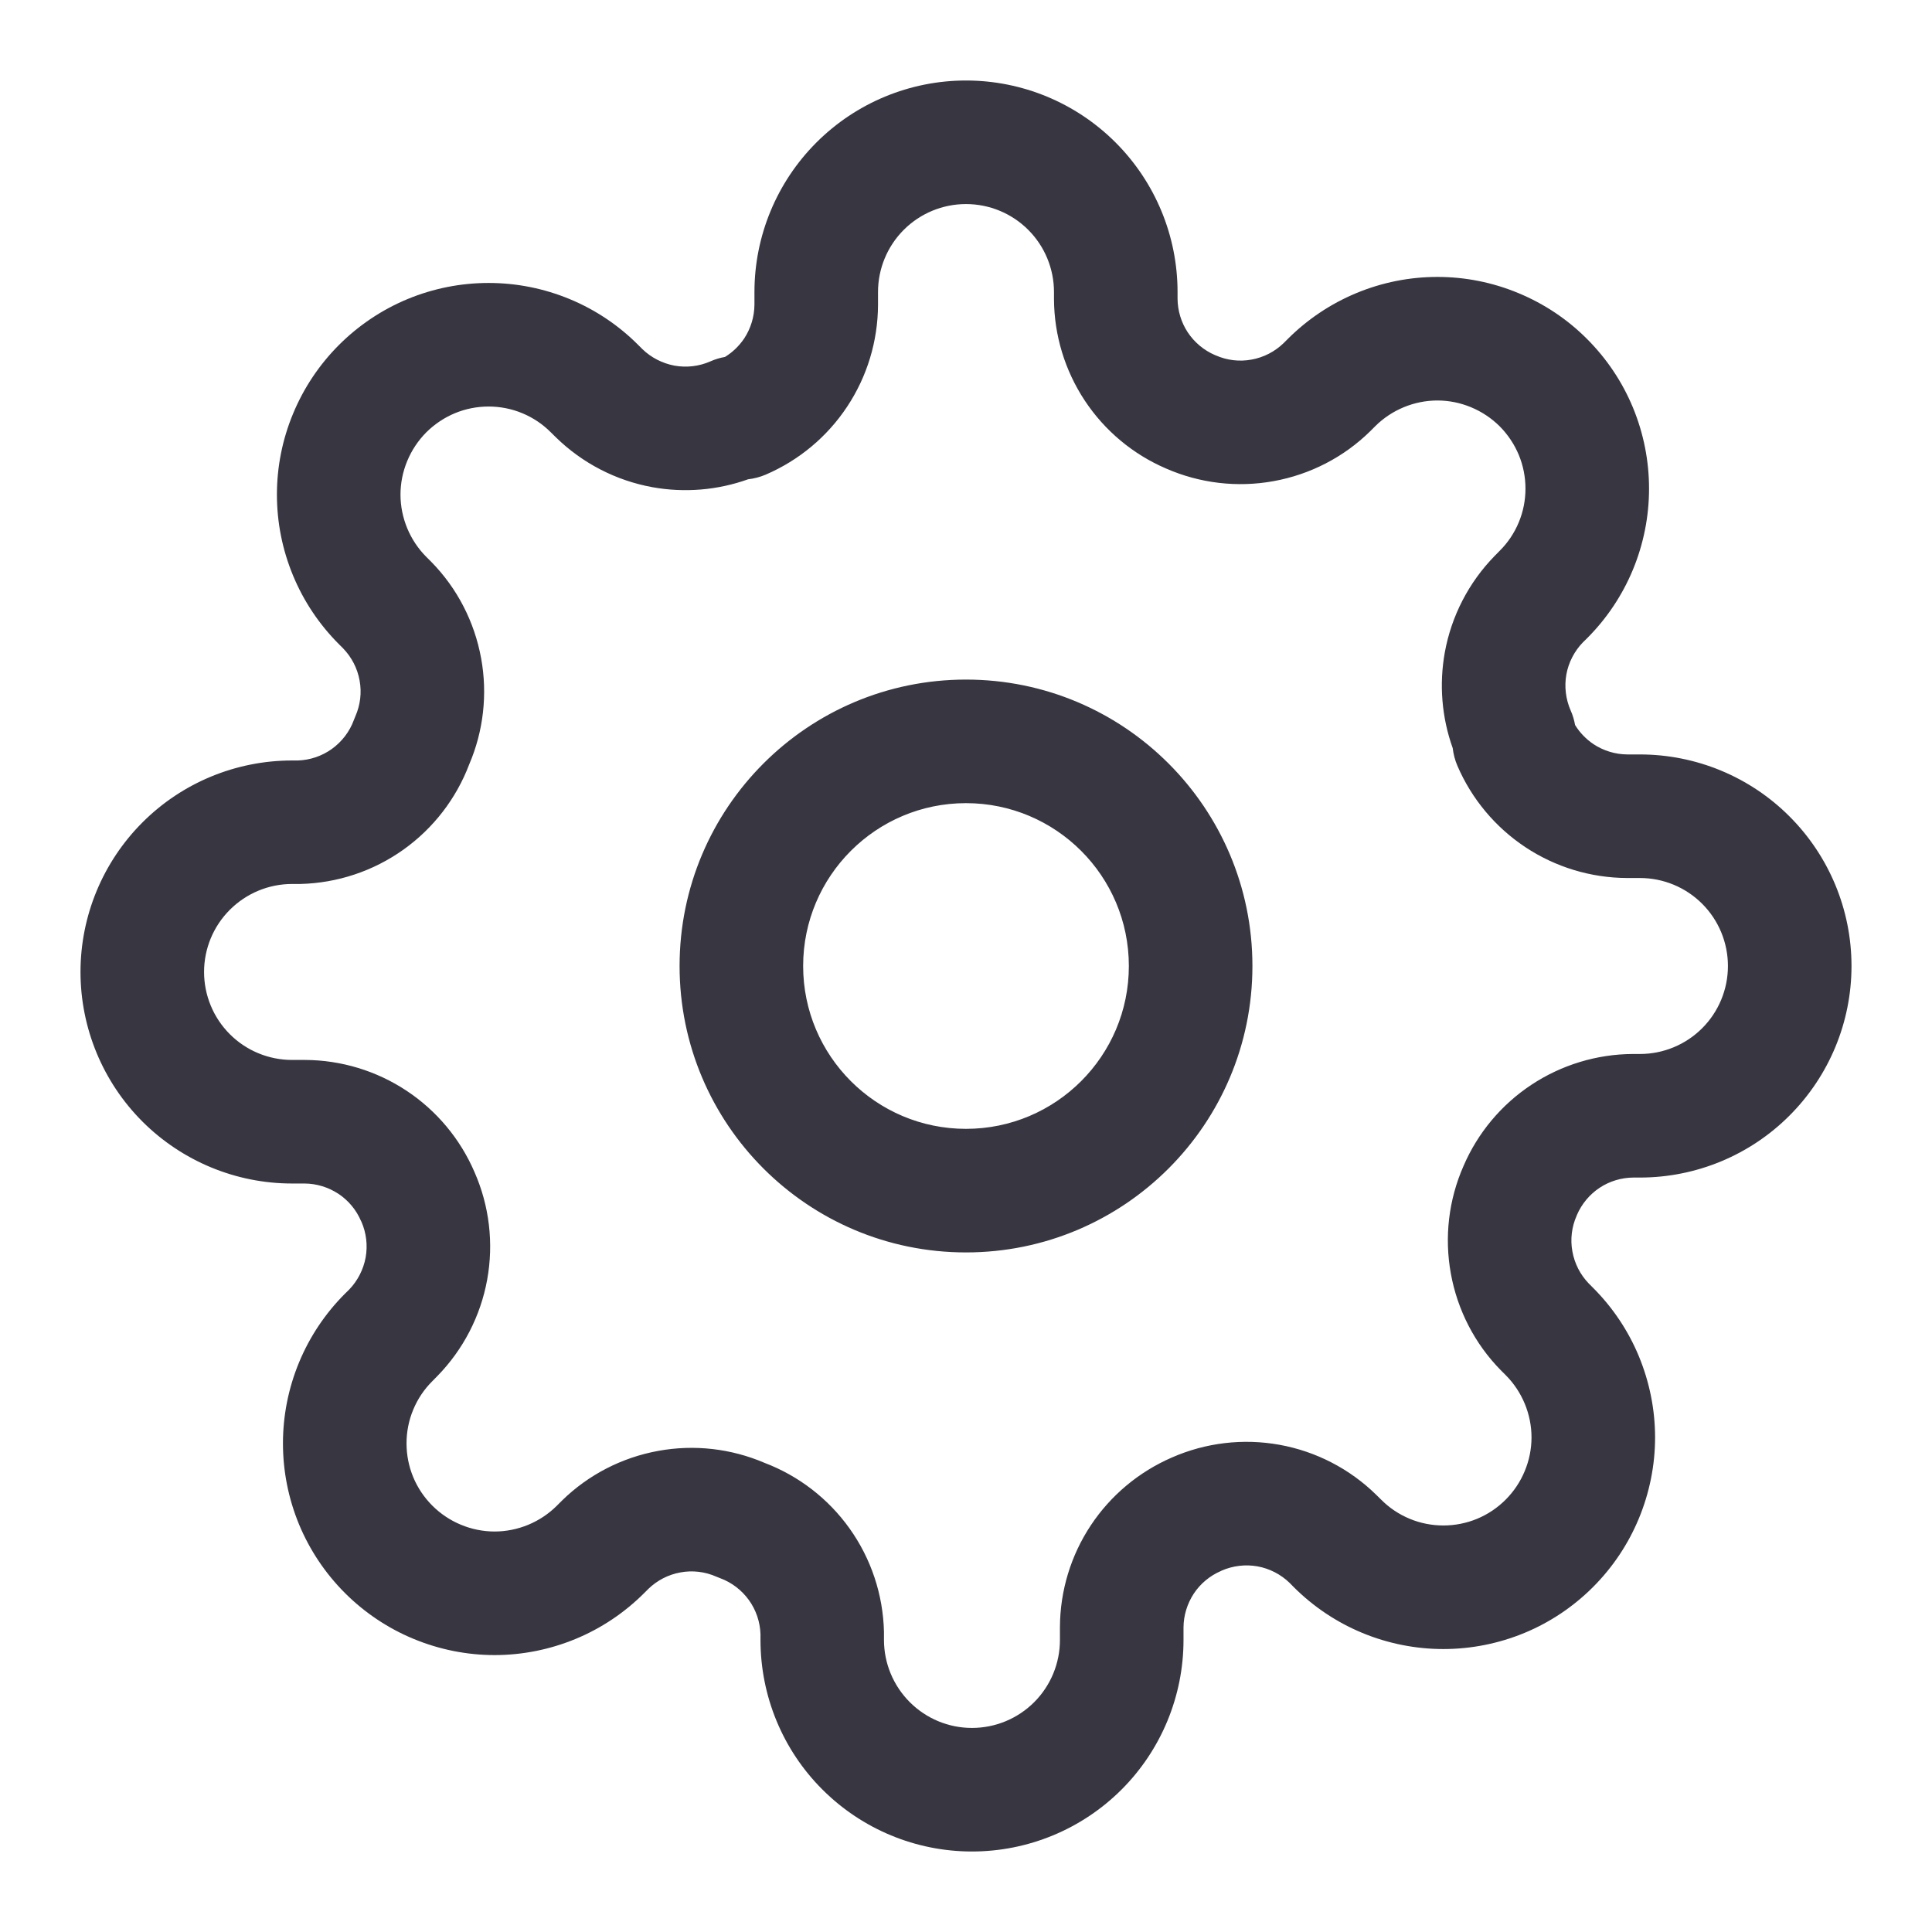 <svg width="24" height="24" viewBox="0 0 24 24" fill="none" xmlns="http://www.w3.org/2000/svg">
<path fill-rule="evenodd" clip-rule="evenodd" d="M12 2.535C11.71 2.535 11.432 2.65 11.227 2.855C11.022 3.06 10.907 3.338 10.907 3.628V3.786L10.907 3.789C10.905 4.238 10.772 4.677 10.524 5.051C10.276 5.426 9.924 5.719 9.512 5.896C9.442 5.926 9.368 5.945 9.293 5.954C8.913 6.09 8.503 6.124 8.104 6.052C7.652 5.97 7.234 5.754 6.905 5.432L6.899 5.426L6.843 5.371C6.742 5.269 6.621 5.188 6.488 5.133C6.356 5.078 6.213 5.05 6.07 5.05C5.926 5.05 5.784 5.078 5.651 5.133C5.519 5.188 5.398 5.269 5.296 5.37C5.195 5.472 5.114 5.593 5.059 5.726C5.004 5.858 4.975 6.001 4.975 6.144C4.975 6.288 5.004 6.43 5.059 6.563C5.114 6.695 5.194 6.816 5.296 6.918L5.358 6.98C5.68 7.308 5.895 7.726 5.977 8.179C6.058 8.623 6.006 9.082 5.828 9.497C5.667 9.921 5.384 10.288 5.015 10.552C4.639 10.821 4.191 10.97 3.73 10.981L3.712 10.981H3.628C3.338 10.981 3.06 11.097 2.855 11.302C2.65 11.507 2.535 11.784 2.535 12.074C2.535 12.364 2.65 12.642 2.855 12.847C3.06 13.052 3.338 13.167 3.628 13.167H3.789C4.238 13.169 4.677 13.302 5.051 13.55C5.424 13.797 5.717 14.148 5.894 14.559C6.079 14.979 6.134 15.444 6.052 15.896C5.97 16.348 5.754 16.766 5.432 17.095L5.426 17.101L5.371 17.157C5.269 17.258 5.188 17.379 5.133 17.512C5.078 17.644 5.05 17.787 5.05 17.93C5.05 18.074 5.078 18.216 5.133 18.349C5.188 18.482 5.269 18.602 5.37 18.703C5.472 18.805 5.593 18.886 5.726 18.941C5.858 18.996 6.001 19.025 6.144 19.025C6.288 19.025 6.43 18.996 6.563 18.941C6.695 18.886 6.816 18.806 6.918 18.704L6.98 18.642C7.308 18.32 7.726 18.105 8.179 18.023C8.623 17.942 9.082 17.994 9.497 18.172C9.921 18.333 10.288 18.616 10.552 18.985C10.821 19.361 10.97 19.809 10.981 20.27L10.981 20.288V20.372C10.981 20.662 11.097 20.94 11.302 21.145C11.507 21.35 11.784 21.465 12.074 21.465C12.364 21.465 12.642 21.35 12.847 21.145C13.052 20.94 13.167 20.662 13.167 20.372V20.214L13.167 20.211C13.169 19.762 13.302 19.323 13.55 18.949C13.797 18.576 14.148 18.283 14.559 18.105C14.979 17.921 15.444 17.866 15.896 17.948C16.348 18.03 16.766 18.246 17.095 18.568L17.101 18.574L17.157 18.629C17.258 18.731 17.379 18.812 17.512 18.867C17.644 18.922 17.787 18.95 17.93 18.95C18.074 18.95 18.216 18.922 18.349 18.867C18.482 18.812 18.602 18.731 18.703 18.63C18.805 18.528 18.886 18.407 18.941 18.274C18.996 18.142 19.025 18 19.025 17.856C19.025 17.712 18.996 17.57 18.941 17.437C18.886 17.305 18.806 17.184 18.704 17.082L18.642 17.02C18.32 16.692 18.105 16.274 18.023 15.821C17.941 15.37 17.995 14.905 18.18 14.485C18.357 14.073 18.65 13.723 19.023 13.476C19.398 13.228 19.836 13.095 20.285 13.093L20.288 13.093L20.372 13.093C20.662 13.093 20.94 12.978 21.145 12.773C21.35 12.568 21.465 12.29 21.465 12C21.465 11.71 21.35 11.432 21.145 11.227C20.94 11.022 20.662 10.907 20.372 10.907H20.214L20.211 10.907C19.762 10.905 19.323 10.772 18.949 10.524C18.575 10.276 18.281 9.924 18.104 9.512C18.074 9.442 18.055 9.368 18.046 9.293C17.91 8.913 17.876 8.503 17.948 8.104C18.03 7.652 18.246 7.234 18.568 6.905L18.574 6.899L18.629 6.843C18.731 6.742 18.812 6.621 18.867 6.488C18.922 6.356 18.95 6.213 18.95 6.07C18.95 5.926 18.922 5.784 18.867 5.651C18.812 5.519 18.731 5.398 18.63 5.296C18.528 5.195 18.407 5.114 18.274 5.059C18.142 5.004 18 4.975 17.856 4.975C17.712 4.975 17.57 5.004 17.437 5.059C17.305 5.114 17.184 5.194 17.082 5.296L17.02 5.358C16.692 5.68 16.274 5.895 15.821 5.977C15.37 6.059 14.905 6.004 14.485 5.82C14.073 5.643 13.723 5.35 13.476 4.977C13.228 4.602 13.095 4.164 13.093 3.715L13.093 3.712V3.628C13.093 3.338 12.978 3.06 12.773 2.855C12.568 2.65 12.29 2.535 12 2.535ZM10.142 1.77C10.635 1.277 11.303 1 12 1C12.697 1 13.365 1.277 13.858 1.77C14.351 2.263 14.628 2.931 14.628 3.628V3.71C14.629 3.859 14.673 4.005 14.755 4.129C14.838 4.254 14.956 4.352 15.093 4.411L15.101 4.414C15.241 4.476 15.396 4.495 15.547 4.467C15.697 4.44 15.835 4.369 15.945 4.263L15.997 4.211C15.996 4.211 15.997 4.211 15.997 4.211C16.241 3.967 16.531 3.773 16.849 3.641C17.169 3.508 17.511 3.44 17.856 3.44C18.201 3.44 18.543 3.508 18.862 3.641C19.181 3.773 19.471 3.966 19.715 4.211C19.959 4.455 20.153 4.744 20.285 5.063C20.417 5.382 20.485 5.724 20.485 6.07C20.485 6.415 20.417 6.757 20.285 7.076C20.153 7.395 19.959 7.685 19.715 7.929C19.715 7.929 19.715 7.929 19.715 7.929L19.662 7.981C19.557 8.09 19.485 8.229 19.458 8.378C19.431 8.529 19.45 8.685 19.511 8.825C19.537 8.883 19.555 8.944 19.566 9.006C19.624 9.101 19.703 9.182 19.796 9.245C19.921 9.327 20.067 9.371 20.216 9.372H20.372C21.069 9.372 21.738 9.649 22.23 10.142C22.723 10.635 23 11.303 23 12C23 12.697 22.723 13.365 22.23 13.858C21.738 14.351 21.069 14.628 20.372 14.628H20.29C20.141 14.629 19.995 14.673 19.871 14.755C19.746 14.838 19.648 14.956 19.589 15.093L19.586 15.101C19.524 15.241 19.505 15.396 19.533 15.547C19.56 15.697 19.631 15.835 19.737 15.945L19.789 15.997C20.033 16.241 20.227 16.53 20.359 16.849C20.491 17.169 20.56 17.511 20.56 17.856C20.56 18.201 20.491 18.543 20.359 18.862C20.227 19.181 20.033 19.471 19.789 19.715C19.545 19.959 19.256 20.153 18.937 20.285C18.617 20.417 18.276 20.485 17.93 20.485C17.585 20.485 17.243 20.417 16.924 20.285C16.605 20.153 16.315 19.959 16.071 19.715L16.019 19.662C15.91 19.557 15.771 19.485 15.622 19.458C15.471 19.431 15.315 19.45 15.175 19.511L15.168 19.515C15.03 19.574 14.912 19.672 14.83 19.796C14.748 19.921 14.703 20.067 14.702 20.216V20.372C14.702 21.069 14.425 21.738 13.933 22.23C13.44 22.723 12.771 23 12.074 23C11.377 23 10.709 22.723 10.216 22.23C9.723 21.738 9.447 21.069 9.447 20.372V20.299C9.442 20.148 9.392 20.001 9.304 19.878C9.214 19.753 9.089 19.657 8.944 19.604C8.929 19.598 8.914 19.592 8.899 19.586C8.759 19.524 8.604 19.505 8.453 19.533C8.303 19.56 8.165 19.631 8.055 19.737L8.003 19.789C7.759 20.033 7.47 20.227 7.151 20.359C6.832 20.491 6.49 20.56 6.144 20.56C5.799 20.56 5.457 20.491 5.138 20.359C4.819 20.227 4.529 20.033 4.285 19.789C4.041 19.545 3.847 19.255 3.715 18.937C3.583 18.617 3.515 18.276 3.515 17.93C3.515 17.585 3.583 17.243 3.715 16.924C3.847 16.605 4.041 16.315 4.285 16.071L4.338 16.019C4.443 15.91 4.514 15.771 4.542 15.622C4.569 15.471 4.551 15.315 4.489 15.175L4.485 15.168C4.426 15.03 4.328 14.912 4.204 14.83C4.079 14.748 3.933 14.703 3.784 14.702H3.628C2.931 14.702 2.263 14.425 1.77 13.933C1.277 13.44 1 12.771 1 12.074C1 11.377 1.277 10.709 1.77 10.216C2.263 9.723 2.931 9.447 3.628 9.447H3.701C3.852 9.442 3.999 9.392 4.122 9.304C4.247 9.214 4.343 9.089 4.396 8.944C4.402 8.929 4.408 8.914 4.414 8.899C4.476 8.759 4.495 8.604 4.467 8.453C4.44 8.303 4.369 8.165 4.263 8.055L4.211 8.003C3.967 7.759 3.773 7.47 3.641 7.151C3.508 6.831 3.44 6.49 3.44 6.144C3.44 5.799 3.508 5.457 3.641 5.138C3.773 4.819 3.967 4.529 4.211 4.285C4.455 4.041 4.745 3.847 5.063 3.715C5.382 3.583 5.724 3.515 6.07 3.515C6.415 3.515 6.757 3.583 7.076 3.715C7.395 3.847 7.685 4.041 7.929 4.286L7.981 4.338C8.09 4.443 8.229 4.514 8.378 4.542C8.529 4.569 8.685 4.551 8.825 4.489C8.883 4.463 8.944 4.445 9.006 4.434C9.101 4.376 9.182 4.297 9.245 4.204C9.327 4.079 9.371 3.933 9.372 3.784V3.628C9.372 2.931 9.649 2.263 10.142 1.77ZM12 9.977C10.883 9.977 9.977 10.883 9.977 12C9.977 13.117 10.883 14.023 12 14.023C13.117 14.023 14.023 13.117 14.023 12C14.023 10.883 13.117 9.977 12 9.977ZM8.442 12C8.442 10.035 10.035 8.442 12 8.442C13.965 8.442 15.558 10.035 15.558 12C15.558 13.965 13.965 15.558 12 15.558C10.035 15.558 8.442 13.965 8.442 12Z" fill="#383641"/>
</svg>
